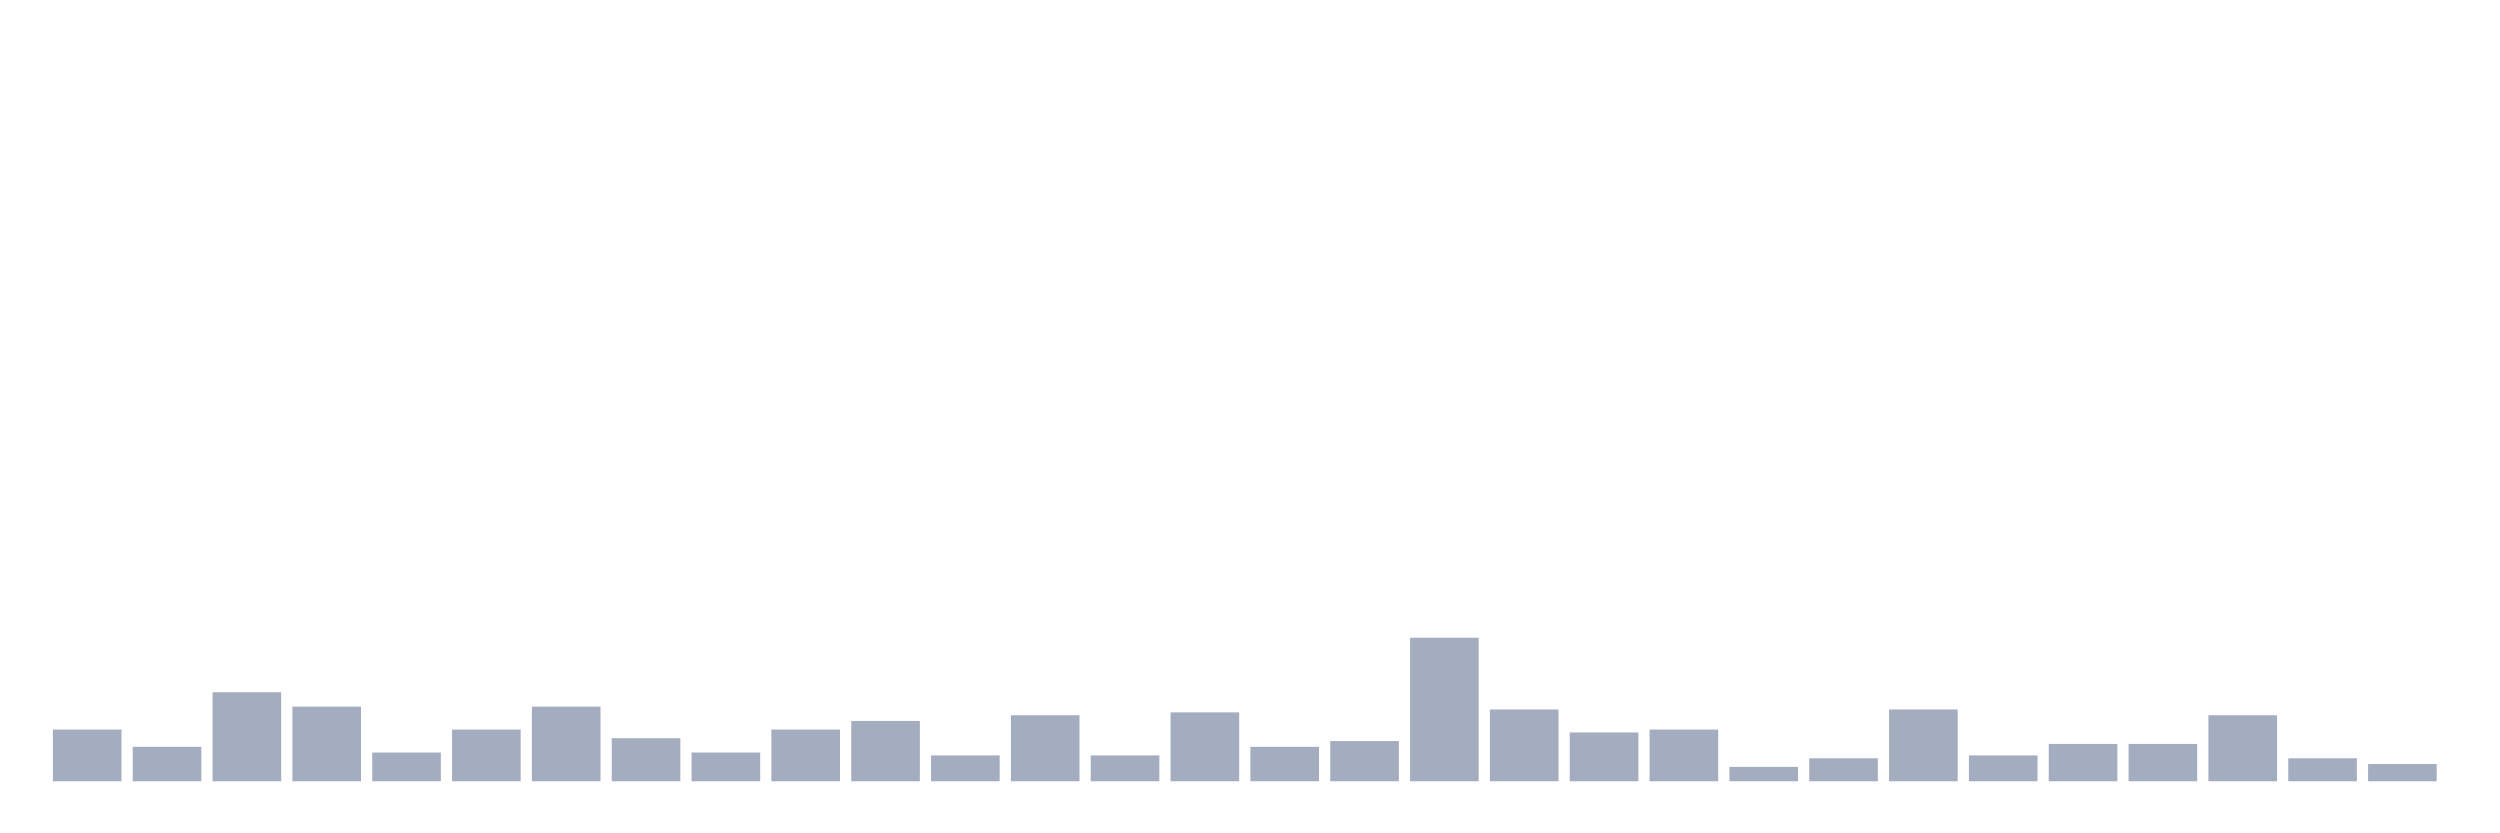 <svg xmlns="http://www.w3.org/2000/svg" viewBox="0 0 480 160"><g transform="translate(10,10)"><rect class="bar" x="0.153" width="13.175" y="130.079" height="9.921" fill="rgb(164,173,192)"></rect><rect class="bar" x="15.482" width="13.175" y="133.386" height="6.614" fill="rgb(164,173,192)"></rect><rect class="bar" x="30.81" width="13.175" y="122.913" height="17.087" fill="rgb(164,173,192)"></rect><rect class="bar" x="46.138" width="13.175" y="125.669" height="14.331" fill="rgb(164,173,192)"></rect><rect class="bar" x="61.466" width="13.175" y="134.488" height="5.512" fill="rgb(164,173,192)"></rect><rect class="bar" x="76.794" width="13.175" y="130.079" height="9.921" fill="rgb(164,173,192)"></rect><rect class="bar" x="92.123" width="13.175" y="125.669" height="14.331" fill="rgb(164,173,192)"></rect><rect class="bar" x="107.451" width="13.175" y="131.732" height="8.268" fill="rgb(164,173,192)"></rect><rect class="bar" x="122.779" width="13.175" y="134.488" height="5.512" fill="rgb(164,173,192)"></rect><rect class="bar" x="138.107" width="13.175" y="130.079" height="9.921" fill="rgb(164,173,192)"></rect><rect class="bar" x="153.436" width="13.175" y="128.425" height="11.575" fill="rgb(164,173,192)"></rect><rect class="bar" x="168.764" width="13.175" y="135.039" height="4.961" fill="rgb(164,173,192)"></rect><rect class="bar" x="184.092" width="13.175" y="127.323" height="12.677" fill="rgb(164,173,192)"></rect><rect class="bar" x="199.42" width="13.175" y="135.039" height="4.961" fill="rgb(164,173,192)"></rect><rect class="bar" x="214.748" width="13.175" y="126.772" height="13.228" fill="rgb(164,173,192)"></rect><rect class="bar" x="230.077" width="13.175" y="133.386" height="6.614" fill="rgb(164,173,192)"></rect><rect class="bar" x="245.405" width="13.175" y="132.283" height="7.717" fill="rgb(164,173,192)"></rect><rect class="bar" x="260.733" width="13.175" y="112.441" height="27.559" fill="rgb(164,173,192)"></rect><rect class="bar" x="276.061" width="13.175" y="126.22" height="13.78" fill="rgb(164,173,192)"></rect><rect class="bar" x="291.39" width="13.175" y="130.63" height="9.37" fill="rgb(164,173,192)"></rect><rect class="bar" x="306.718" width="13.175" y="130.079" height="9.921" fill="rgb(164,173,192)"></rect><rect class="bar" x="322.046" width="13.175" y="137.244" height="2.756" fill="rgb(164,173,192)"></rect><rect class="bar" x="337.374" width="13.175" y="135.591" height="4.409" fill="rgb(164,173,192)"></rect><rect class="bar" x="352.702" width="13.175" y="126.22" height="13.78" fill="rgb(164,173,192)"></rect><rect class="bar" x="368.031" width="13.175" y="135.039" height="4.961" fill="rgb(164,173,192)"></rect><rect class="bar" x="383.359" width="13.175" y="132.835" height="7.165" fill="rgb(164,173,192)"></rect><rect class="bar" x="398.687" width="13.175" y="132.835" height="7.165" fill="rgb(164,173,192)"></rect><rect class="bar" x="414.015" width="13.175" y="127.323" height="12.677" fill="rgb(164,173,192)"></rect><rect class="bar" x="429.344" width="13.175" y="135.591" height="4.409" fill="rgb(164,173,192)"></rect><rect class="bar" x="444.672" width="13.175" y="136.693" height="3.307" fill="rgb(164,173,192)"></rect></g></svg>